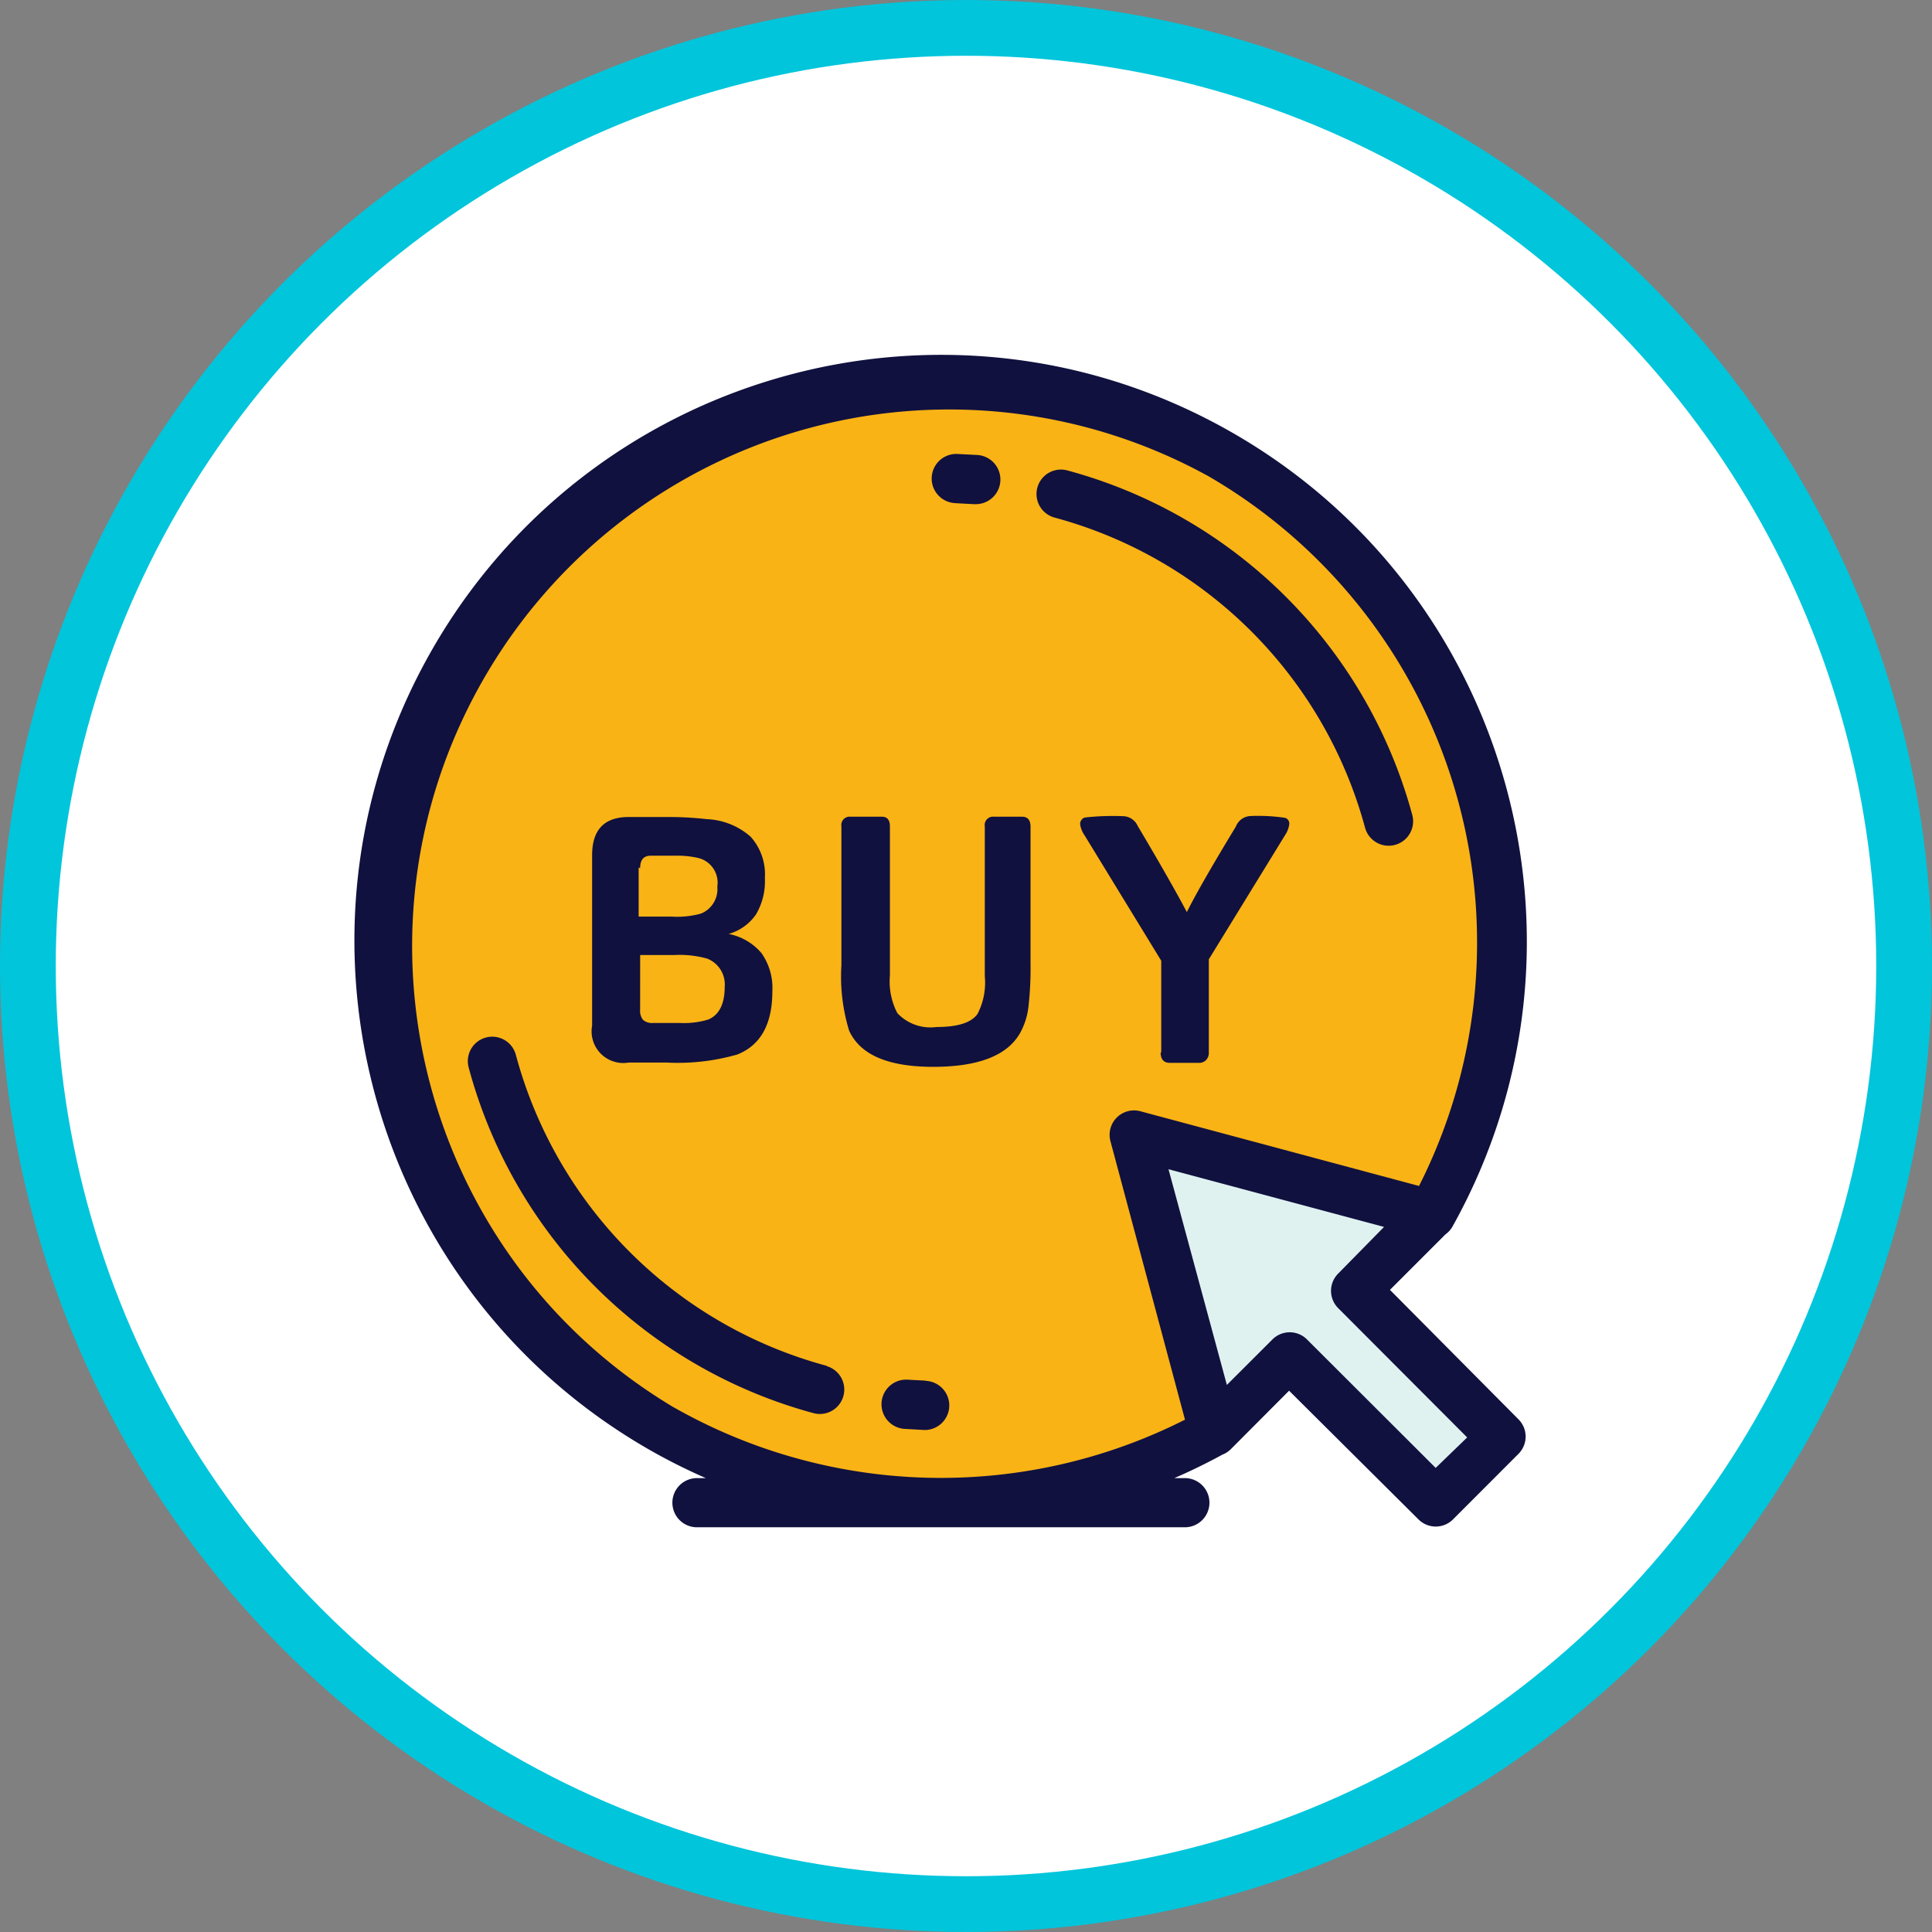 <svg xmlns="http://www.w3.org/2000/svg" viewBox="0 0 693 693">
    <rect x="0" y="0" width="693" height="693" fill="#808080" stroke="none"/>
    <defs>
        <style>
            .cls-1{fill:#fff;stroke:#00c5db;stroke-miterlimit:10;stroke-width:20px;}.cls-2{fill:#f9b315;}.cls-3{fill:#dff2f0;}.cls-4{fill:#11113f;}
        </style>
    </defs>
    <title>buy</title>
    <g id="Слой_2" data-name="Слой 2">
        <g id="Слой_1-2" data-name="Слой 1">
            <circle class="cls-1" cx="346.5" cy="346.5" r="336.5"/>
            <circle class="cls-2" cx="337.67" cy="333.83" r="199"/>
            <polygon class="cls-3"
                     points="409.67 410.83 510.67 439.83 489.67 463.83 538.67 516.83 515.67 537.83 462.67 486.83 436.67 509.83 409.67 410.83"/>
            <path class="cls-4"
                  d="M498.57,462.67l19.93-19.93a8.7,8.7,0,0,0,2.53-2.82c56.53-101.41,20.16-229.45-81.26-286s-229.45-20.09-286,81.27-20.12,229.44,81.23,286q8.88,4.94,18.17,9H250a8.82,8.82,0,1,0,0,17.64H425a8.82,8.82,0,1,0,0-17.64h-3.76q8.82-3.82,17.22-8.41a8.7,8.7,0,0,0,3-1.94l20.93-21L508.8,545a8.76,8.76,0,0,0,12.39,0h0l23.48-23.51a8.76,8.76,0,0,0,0-12.39h0ZM241.19,504.53C150,449.71,120.6,331.38,175.42,240.23A192.59,192.59,0,0,1,433.79,171,193.41,193.41,0,0,1,509,425.4L409,398.59a8.76,8.76,0,0,0-10.7,10.7l26.75,99.94A194,194,0,0,1,241.19,504.53Zm273.78,22-46.3-46.22a8.76,8.76,0,0,0-12.11,0l-16.49,16.46L419.14,419.4l77.31,20.69L480,456.83a8.76,8.76,0,0,0,0,12.39h0l46.27,46.38Z"/>
            <path class="cls-4"
                  d="M225.5,381.13H239a77.42,77.42,0,0,0,25.46-2.88q12.58-5,12.58-22.69a21.58,21.58,0,0,0-3.94-13.73A20.58,20.58,0,0,0,261.36,335a17.64,17.64,0,0,0,9.88-7.11,23.52,23.52,0,0,0,3.12-13,20.16,20.16,0,0,0-5.11-14.76,25.34,25.34,0,0,0-15.83-6.31,118.64,118.64,0,0,0-13.58-.76H225.5q-13.11,0-13.11,13.7v61.14a11.35,11.35,0,0,0,13.11,13.23Zm4.12-69.72q0-4.47,3.76-4.47H242a33.63,33.63,0,0,1,8.23.76A9.11,9.11,0,0,1,257.3,318a9.46,9.46,0,0,1-5.88,9.7,32,32,0,0,1-10.58,1.08H229.08v-17.6Zm0,31.16h12.23a36.63,36.63,0,0,1,11.75,1.26,9.94,9.94,0,0,1,6.35,10.11q0,9.23-5.88,11.76a30,30,0,0,1-10.23,1.23h-9.46a4.94,4.94,0,0,1-3.71-1.1,5.17,5.17,0,0,1-1.06-3.64Z"/>
            <path class="cls-4"
                  d="M416.32,377.49q0,3.76,3.35,3.76h10.46a3.41,3.41,0,0,0,2.47-1,3.7,3.7,0,0,0,1-2.76V344.1L461,299.48a9.17,9.17,0,0,0,1.47-4,2.18,2.18,0,0,0-1.47-2.12,66.08,66.08,0,0,0-12.58-.65,5.88,5.88,0,0,0-5.11,3.76Q430.25,318,425.72,327.16q-5.88-11.11-17.64-30.92a5.88,5.88,0,0,0-5-3.47,91.47,91.47,0,0,0-14,.47,2.47,2.47,0,0,0-1.65,2.35,9.41,9.41,0,0,0,1.65,4.12l27.45,44.91v32.92Z"/>
            <path class="cls-4"
                  d="M366.59,292.95h-10a3,3,0,0,0-3.35,3.47v53.73a24.34,24.34,0,0,1-2.57,13.47q-3.23,4.76-14.7,4.76a16.28,16.28,0,0,1-14.11-5,24.46,24.46,0,0,1-2.65-13.46v-53.5q0-3.47-2.88-3.47H305.16a3,3,0,0,0-3.35,3.47v49.73a66.49,66.49,0,0,0,2.76,23.52q5.88,13,30.16,13t31.16-12.11a25.28,25.28,0,0,0,3-9.35,121.87,121.87,0,0,0,.76-15.46V296.42Q369.59,292.95,366.59,292.95Z"/>
            <path class="cls-4"
                  d="M296.67,489.95A158,158,0,0,1,185,378.25a8.76,8.76,0,0,0-16.91,4.58h0a175.54,175.54,0,0,0,123.87,124.1A8.76,8.76,0,0,0,296.46,490Z"/>
            <path class="cls-4"
                  d="M489.67,297a8.77,8.77,0,0,0,16.87-4.82A175.54,175.54,0,0,0,382.82,168.73a8.76,8.76,0,1,0-4.53,16.93h0A158,158,0,0,1,489.67,297Z"/>
            <path class="cls-4"
                  d="M332.26,495.24l-6.58-.35a8.84,8.84,0,1,0-1.29,17.64l7.29.41h0a8.82,8.82,0,0,0,0-17.64Z"/>
            <path class="cls-4"
                  d="M342.72,180.49l6.58.35h.65a8.83,8.83,0,0,0,.65-17.64l-7.29-.37a8.82,8.82,0,0,0-.59,17.64h0Z"/>
        </g>
    </g>
</svg>